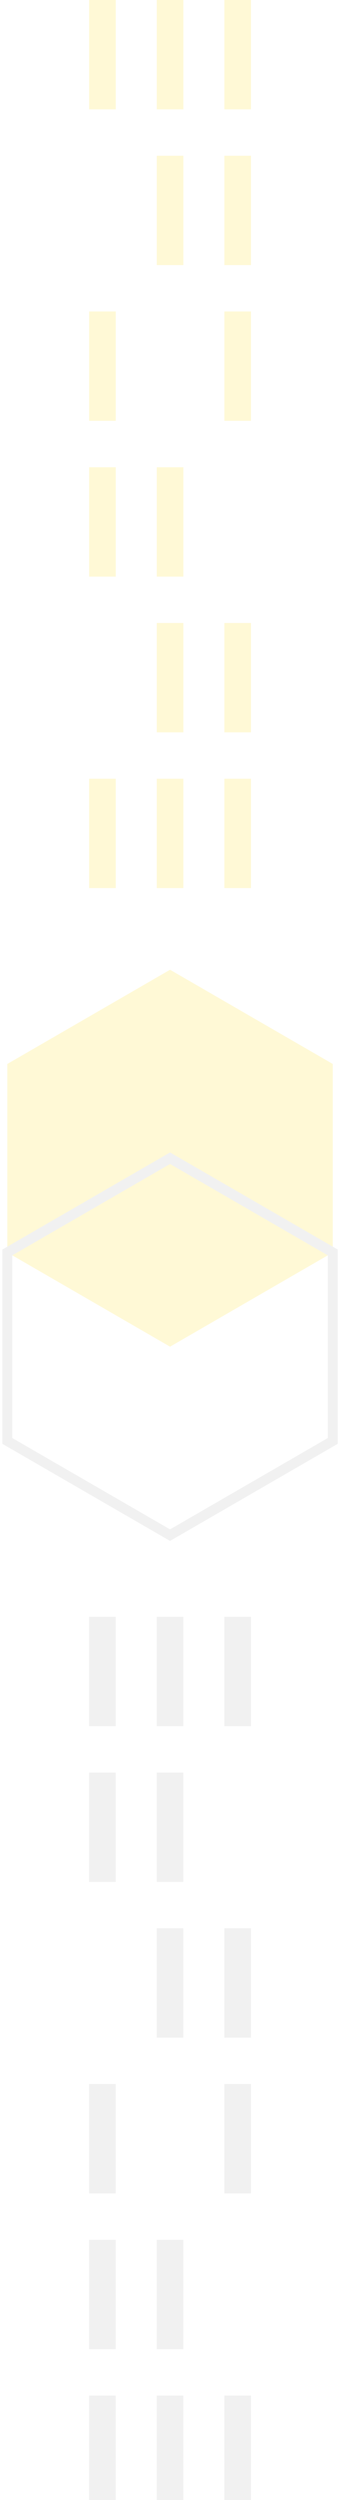 <svg width="139" height="1024" viewBox="0 0 139 1024" fill="none" xmlns="http://www.w3.org/2000/svg">
<g opacity="0.2">
<path d="M3 512.996L69.724 551.594L136.448 512.996V435.799L69.724 397.201L3 435.799V512.996Z" fill="#FFE031"/>
<path d="M3 590.192L69.724 628.79L136.448 590.192V512.996L69.724 474.397L3 512.996V590.192Z" stroke="#BBBBBB" stroke-width="4.096" stroke-miterlimit="10"/>
<path d="M47.442 662.239H36.526V707.034H47.442V662.239Z" fill="#BBBBBB"/>
<path d="M75.172 662.239H64.256V707.034H75.172V662.239Z" fill="#BBBBBB"/>
<path d="M102.902 662.239H91.986V707.034H102.902V662.239Z" fill="#BBBBBB"/>
<path d="M47.442 726.035H36.526V770.83H47.442V726.035Z" fill="#BBBBBB"/>
<path d="M75.172 726.035H64.256V770.83H75.172V726.035Z" fill="#BBBBBB"/>
<path d="M75.172 789.812H64.256V834.608H75.172V789.812Z" fill="#BBBBBB"/>
<path d="M102.902 789.812H91.986V834.608H102.902V789.812Z" fill="#BBBBBB"/>
<path d="M47.442 853.608H36.526V898.404H47.442V853.608Z" fill="#BBBBBB"/>
<path d="M102.902 853.608H91.986V898.404H102.902V853.608Z" fill="#BBBBBB"/>
<path d="M47.442 917.406H36.526V962.202H47.442V917.406Z" fill="#BBBBBB"/>
<path d="M75.172 917.406H64.256V962.202H75.172V917.406Z" fill="#BBBBBB"/>
<path d="M47.442 981.204H36.526V1026H47.442V981.204Z" fill="#BBBBBB"/>
<path d="M75.172 981.204H64.256V1026H75.172V981.204Z" fill="#BBBBBB"/>
<path d="M102.902 981.204H91.986V1026H102.902V981.204Z" fill="#BBBBBB"/>
<path d="M92.003 363.754H102.919V318.959H92.003V363.754Z" fill="#FFE031"/>
<path d="M64.276 363.754H75.192V318.959H64.276V363.754Z" fill="#FFE031"/>
<path d="M36.55 363.754H47.466L47.466 318.959H36.55L36.55 363.754Z" fill="#FFE031"/>
<path d="M92.003 299.967H102.919V255.172H92.003V299.967Z" fill="#FFE031"/>
<path d="M64.276 299.967H75.192V255.172H64.276V299.967Z" fill="#FFE031"/>
<path d="M64.276 236.179H75.192V191.383H64.276V236.179Z" fill="#FFE031"/>
<path d="M36.55 236.179H47.466L47.466 191.383H36.55L36.55 236.179Z" fill="#FFE031"/>
<path d="M92.003 172.369H102.919V127.574H92.003V172.369Z" fill="#FFE031"/>
<path d="M36.55 172.369H47.466L47.466 127.574H36.55L36.55 172.369Z" fill="#FFE031"/>
<path d="M92.003 108.584H102.919V63.789H92.003V108.584Z" fill="#FFE031"/>
<path d="M64.276 108.584H75.192V63.789H64.276V108.584Z" fill="#FFE031"/>
<path d="M92.003 44.795H102.919V-0H92.003V44.795Z" fill="#FFE031"/>
<path d="M64.276 44.795H75.192V-0H64.276V44.795Z" fill="#FFE031"/>
<path d="M36.55 44.795H47.466L47.466 -0H36.55L36.55 44.795Z" fill="#FFE031"/>
</g>
</svg>
